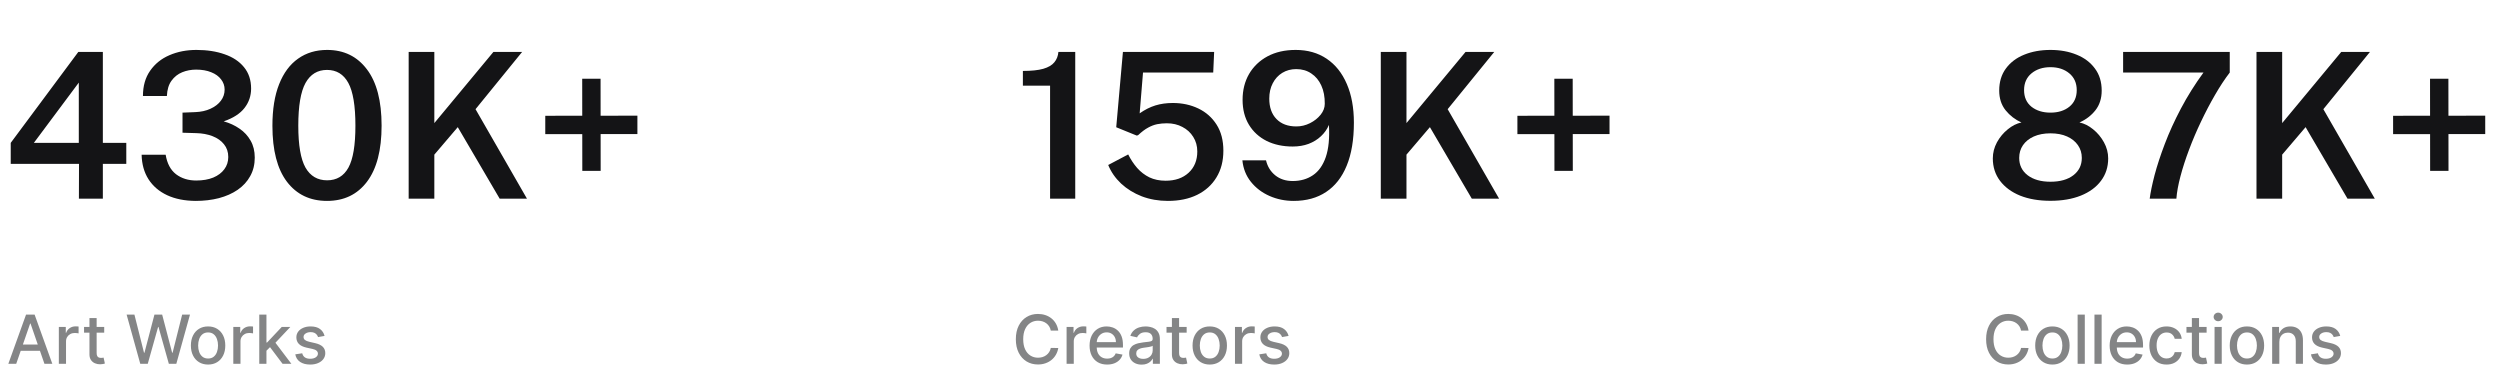 <svg width="453" height="71" viewBox="0 0 453 71" fill="none" xmlns="http://www.w3.org/2000/svg">
<path d="M2.938 65.922H1.51L4.718 57.008H6.272L9.48 65.922H8.052L5.532 58.627H5.462L2.938 65.922ZM3.177 62.431H7.808V63.563H3.177V62.431ZM10.662 65.922V59.236H11.92V60.298H11.99C12.112 59.938 12.327 59.656 12.634 59.45C12.945 59.241 13.296 59.136 13.688 59.136C13.769 59.136 13.864 59.139 13.975 59.145C14.088 59.151 14.176 59.158 14.24 59.167V60.411C14.188 60.397 14.095 60.381 13.962 60.364C13.828 60.343 13.695 60.333 13.561 60.333C13.254 60.333 12.979 60.398 12.739 60.529C12.501 60.657 12.312 60.835 12.173 61.064C12.034 61.291 11.964 61.549 11.964 61.839V65.922H10.662ZM18.882 59.236V60.281H15.23V59.236H18.882ZM16.21 57.635H17.511V63.959C17.511 64.211 17.549 64.401 17.625 64.529C17.7 64.654 17.797 64.739 17.916 64.786C18.038 64.829 18.17 64.851 18.312 64.851C18.417 64.851 18.508 64.844 18.586 64.829C18.665 64.815 18.726 64.803 18.769 64.794L19.004 65.87C18.929 65.899 18.821 65.928 18.682 65.957C18.543 65.989 18.369 66.006 18.16 66.009C17.817 66.015 17.498 65.954 17.202 65.826C16.906 65.698 16.667 65.501 16.484 65.234C16.301 64.967 16.21 64.632 16.21 64.229V57.635ZM25.416 65.922L22.943 57.008H24.358L26.095 63.911H26.177L27.984 57.008H29.385L31.192 63.915H31.274L33.007 57.008H34.426L31.949 65.922H30.595L28.719 59.245H28.65L26.774 65.922H25.416ZM37.705 66.057C37.079 66.057 36.532 65.913 36.064 65.626C35.597 65.339 35.234 64.937 34.976 64.42C34.718 63.904 34.589 63.3 34.589 62.609C34.589 61.916 34.718 61.309 34.976 60.79C35.234 60.271 35.597 59.867 36.064 59.58C36.532 59.293 37.079 59.149 37.705 59.149C38.332 59.149 38.879 59.293 39.346 59.58C39.813 59.867 40.176 60.271 40.434 60.79C40.693 61.309 40.822 61.916 40.822 62.609C40.822 63.3 40.693 63.904 40.434 64.42C40.176 64.937 39.813 65.339 39.346 65.626C38.879 65.913 38.332 66.057 37.705 66.057ZM37.71 64.964C38.116 64.964 38.453 64.857 38.719 64.642C38.986 64.427 39.184 64.142 39.312 63.785C39.442 63.428 39.507 63.035 39.507 62.605C39.507 62.179 39.442 61.787 39.312 61.43C39.184 61.07 38.986 60.781 38.719 60.564C38.453 60.346 38.116 60.237 37.71 60.237C37.3 60.237 36.961 60.346 36.691 60.564C36.424 60.781 36.225 61.07 36.095 61.43C35.967 61.787 35.903 62.179 35.903 62.605C35.903 63.035 35.967 63.428 36.095 63.785C36.225 64.142 36.424 64.427 36.691 64.642C36.961 64.857 37.3 64.964 37.71 64.964ZM42.275 65.922V59.236H43.532V60.298H43.602C43.724 59.938 43.939 59.656 44.246 59.45C44.557 59.241 44.908 59.136 45.3 59.136C45.381 59.136 45.477 59.139 45.587 59.145C45.7 59.151 45.788 59.158 45.852 59.167V60.411C45.8 60.397 45.707 60.381 45.574 60.364C45.44 60.343 45.307 60.333 45.173 60.333C44.866 60.333 44.592 60.398 44.351 60.529C44.113 60.657 43.924 60.835 43.785 61.064C43.646 61.291 43.576 61.549 43.576 61.839V65.922H42.275ZM48.176 63.654L48.167 62.065H48.393L51.057 59.236H52.615L49.577 62.457H49.373L48.176 63.654ZM46.979 65.922V57.008H48.28V65.922H46.979ZM51.201 65.922L48.807 62.745L49.703 61.835L52.798 65.922H51.201ZM58.811 60.868L57.632 61.077C57.582 60.926 57.504 60.783 57.397 60.647C57.292 60.51 57.15 60.398 56.97 60.311C56.79 60.224 56.565 60.181 56.295 60.181C55.927 60.181 55.619 60.263 55.373 60.429C55.126 60.591 55.003 60.802 55.003 61.06C55.003 61.283 55.085 61.463 55.251 61.6C55.416 61.736 55.683 61.848 56.052 61.935L57.114 62.179C57.729 62.321 58.187 62.54 58.489 62.836C58.791 63.132 58.942 63.516 58.942 63.989C58.942 64.39 58.826 64.747 58.594 65.06C58.364 65.371 58.044 65.614 57.632 65.791C57.223 65.968 56.748 66.057 56.208 66.057C55.46 66.057 54.849 65.897 54.376 65.578C53.903 65.256 53.613 64.799 53.505 64.207L54.763 64.015C54.842 64.343 55.003 64.591 55.246 64.76C55.49 64.925 55.808 65.008 56.2 65.008C56.626 65.008 56.967 64.919 57.223 64.742C57.478 64.562 57.606 64.343 57.606 64.085C57.606 63.876 57.527 63.701 57.371 63.558C57.217 63.416 56.98 63.309 56.661 63.236L55.529 62.988C54.906 62.846 54.444 62.62 54.145 62.309C53.849 61.999 53.701 61.605 53.701 61.13C53.701 60.735 53.812 60.39 54.032 60.094C54.253 59.798 54.557 59.567 54.946 59.402C55.335 59.233 55.78 59.149 56.282 59.149C57.005 59.149 57.574 59.306 57.989 59.619C58.404 59.93 58.678 60.346 58.811 60.868Z" fill="#848586"/>
<path d="M14.187 9.415H18.637V25.888H22.884V29.694H18.637V36H14.298L14.316 29.694H1.943V25.888L14.187 9.415ZM6.135 25.888H14.279V14.967L6.135 25.888ZM25.901 17.394C25.901 15.58 26.336 14.054 27.206 12.816C28.077 11.566 29.241 10.628 30.7 10.003C32.17 9.365 33.801 9.047 35.59 9.047C37.514 9.047 39.218 9.31 40.701 9.837C42.197 10.352 43.367 11.13 44.213 12.172C45.071 13.214 45.5 14.507 45.5 16.052C45.5 17.363 45.102 18.534 44.305 19.563C43.508 20.593 42.252 21.402 40.536 21.99C41.602 22.284 42.558 22.726 43.404 23.314C44.25 23.89 44.918 24.613 45.408 25.483C45.911 26.354 46.162 27.377 46.162 28.554C46.162 29.816 45.886 30.938 45.334 31.918C44.795 32.899 44.035 33.726 43.055 34.401C42.086 35.062 40.953 35.565 39.653 35.908C38.354 36.239 36.957 36.404 35.462 36.404C33.464 36.392 31.741 36.049 30.295 35.375C28.849 34.701 27.721 33.739 26.912 32.488C26.116 31.238 25.699 29.755 25.662 28.039H30.019C30.277 29.62 30.902 30.797 31.895 31.569C32.9 32.329 34.119 32.709 35.553 32.709C36.742 32.709 37.772 32.531 38.642 32.176C39.512 31.808 40.18 31.306 40.646 30.668C41.124 30.031 41.363 29.289 41.363 28.444C41.363 27.549 41.106 26.783 40.591 26.145C40.089 25.508 39.396 25.018 38.514 24.674C37.631 24.331 36.638 24.148 35.535 24.123L33.071 24.049V20.409L35.351 20.317C36.405 20.28 37.331 20.078 38.127 19.71C38.936 19.343 39.568 18.859 40.021 18.258C40.475 17.657 40.701 16.983 40.701 16.236C40.701 15.549 40.487 14.93 40.058 14.379C39.641 13.827 39.047 13.398 38.275 13.092C37.502 12.773 36.589 12.614 35.535 12.614C34.64 12.614 33.801 12.773 33.016 13.092C32.232 13.41 31.582 13.925 31.067 14.636C30.565 15.335 30.289 16.254 30.24 17.394H25.901ZM59.272 9.047C62.312 9.047 64.714 10.217 66.479 12.558C68.256 14.887 69.145 18.289 69.145 22.762C69.145 27.212 68.262 30.601 66.497 32.93C64.745 35.246 62.33 36.404 59.254 36.404C56.177 36.404 53.756 35.246 51.991 32.93C50.239 30.613 49.362 27.236 49.362 22.799C49.362 19.808 49.767 17.296 50.576 15.261C51.385 13.214 52.531 11.67 54.014 10.628C55.497 9.574 57.249 9.047 59.272 9.047ZM59.272 32.672C61 32.672 62.287 31.906 63.133 30.374C63.979 28.842 64.401 26.311 64.401 22.781C64.401 19.177 63.972 16.591 63.114 15.022C62.257 13.453 60.969 12.669 59.254 12.669C57.538 12.669 56.238 13.459 55.356 15.04C54.486 16.622 54.05 19.202 54.05 22.781C54.05 26.299 54.486 28.83 55.356 30.374C56.238 31.906 57.544 32.672 59.272 32.672ZM95.487 36H90.541L82.948 23.038L78.701 28.021V36H74.05V9.415H78.701V22.303L89.401 9.415H94.605L86.166 19.784L95.487 36ZM115.497 20.961V24.288L98.803 24.307V20.979L115.497 20.961ZM108.841 30.962H105.514L105.495 14.268H108.823L108.841 30.962Z" fill="#141416"/>
<path d="M191.761 59.907H190.403C190.35 59.616 190.253 59.361 190.111 59.141C189.969 58.92 189.795 58.733 189.589 58.579C189.383 58.425 189.152 58.309 188.897 58.231C188.644 58.152 188.376 58.113 188.091 58.113C187.578 58.113 187.118 58.242 186.712 58.501C186.308 58.759 185.989 59.138 185.754 59.637C185.522 60.136 185.406 60.745 185.406 61.465C185.406 62.19 185.522 62.803 185.754 63.302C185.989 63.801 186.31 64.178 186.716 64.433C187.122 64.689 187.579 64.816 188.087 64.816C188.369 64.816 188.636 64.779 188.888 64.703C189.143 64.625 189.374 64.51 189.58 64.359C189.786 64.208 189.96 64.024 190.102 63.806C190.247 63.586 190.348 63.334 190.403 63.049L191.761 63.053C191.688 63.492 191.547 63.895 191.339 64.263C191.132 64.629 190.867 64.945 190.542 65.212C190.22 65.477 189.851 65.681 189.436 65.826C189.021 65.971 188.569 66.044 188.078 66.044C187.307 66.044 186.619 65.861 186.015 65.495C185.412 65.127 184.936 64.6 184.588 63.915C184.242 63.23 184.07 62.414 184.07 61.465C184.07 60.513 184.244 59.696 184.592 59.014C184.94 58.329 185.416 57.804 186.02 57.439C186.623 57.07 187.309 56.886 188.078 56.886C188.551 56.886 188.992 56.954 189.402 57.09C189.814 57.224 190.184 57.421 190.512 57.682C190.839 57.941 191.111 58.257 191.325 58.631C191.54 59.003 191.685 59.428 191.761 59.907ZM193.266 65.922V59.236H194.524V60.298H194.593C194.715 59.938 194.93 59.656 195.237 59.45C195.548 59.241 195.899 59.136 196.291 59.136C196.372 59.136 196.468 59.139 196.578 59.145C196.691 59.151 196.78 59.158 196.844 59.167V60.411C196.791 60.397 196.698 60.381 196.565 60.364C196.431 60.343 196.298 60.333 196.164 60.333C195.857 60.333 195.583 60.398 195.342 60.529C195.104 60.657 194.915 60.835 194.776 61.064C194.637 61.291 194.567 61.549 194.567 61.839V65.922H193.266ZM200.612 66.057C199.953 66.057 199.386 65.916 198.91 65.635C198.437 65.35 198.071 64.951 197.813 64.438C197.558 63.921 197.43 63.316 197.43 62.623C197.43 61.938 197.558 61.334 197.813 60.812C198.071 60.29 198.431 59.882 198.893 59.589C199.357 59.296 199.899 59.149 200.52 59.149C200.898 59.149 201.263 59.212 201.617 59.336C201.971 59.461 202.289 59.657 202.57 59.924C202.852 60.191 203.074 60.538 203.236 60.964C203.399 61.388 203.48 61.903 203.48 62.509V62.971H198.166V61.996H202.205C202.205 61.653 202.135 61.35 201.996 61.086C201.857 60.819 201.661 60.609 201.408 60.455C201.159 60.301 200.866 60.224 200.529 60.224C200.163 60.224 199.844 60.314 199.572 60.494C199.302 60.671 199.093 60.903 198.945 61.191C198.8 61.475 198.727 61.784 198.727 62.118V62.879C198.727 63.326 198.805 63.706 198.962 64.02C199.122 64.333 199.344 64.573 199.628 64.738C199.912 64.9 200.245 64.982 200.625 64.982C200.872 64.982 201.096 64.947 201.3 64.877C201.503 64.805 201.678 64.697 201.826 64.555C201.974 64.413 202.087 64.237 202.166 64.028L203.397 64.251C203.299 64.613 203.122 64.931 202.866 65.204C202.614 65.474 202.296 65.684 201.913 65.835C201.533 65.983 201.099 66.057 200.612 66.057ZM206.87 66.07C206.446 66.07 206.063 65.992 205.721 65.835C205.378 65.675 205.107 65.445 204.907 65.143C204.709 64.841 204.611 64.471 204.611 64.033C204.611 63.656 204.683 63.345 204.828 63.101C204.974 62.858 205.169 62.665 205.416 62.523C205.663 62.38 205.938 62.273 206.243 62.2C206.548 62.128 206.858 62.073 207.174 62.035C207.575 61.989 207.9 61.951 208.149 61.922C208.399 61.89 208.58 61.839 208.694 61.77C208.807 61.7 208.863 61.587 208.863 61.43V61.4C208.863 61.019 208.756 60.725 208.541 60.516C208.329 60.307 208.013 60.203 207.592 60.203C207.154 60.203 206.809 60.3 206.556 60.494C206.307 60.686 206.134 60.899 206.038 61.134L204.815 60.855C204.96 60.449 205.172 60.121 205.451 59.872C205.732 59.619 206.056 59.436 206.421 59.323C206.787 59.207 207.172 59.149 207.575 59.149C207.842 59.149 208.125 59.181 208.424 59.245C208.725 59.306 209.007 59.419 209.268 59.584C209.532 59.75 209.748 59.986 209.917 60.294C210.085 60.599 210.169 60.995 210.169 61.482V65.922H208.898V65.008H208.846C208.762 65.176 208.636 65.341 208.467 65.504C208.299 65.666 208.083 65.802 207.819 65.909C207.555 66.016 207.238 66.07 206.87 66.07ZM207.153 65.025C207.513 65.025 207.82 64.954 208.075 64.812C208.334 64.67 208.53 64.484 208.663 64.255C208.799 64.023 208.868 63.775 208.868 63.511V62.649C208.821 62.695 208.731 62.739 208.598 62.779C208.467 62.817 208.318 62.85 208.149 62.879C207.981 62.906 207.817 62.93 207.658 62.953C207.498 62.974 207.365 62.991 207.257 63.006C207.005 63.038 206.774 63.091 206.565 63.167C206.359 63.242 206.194 63.351 206.069 63.493C205.947 63.632 205.886 63.818 205.886 64.05C205.886 64.372 206.005 64.616 206.243 64.781C206.481 64.944 206.784 65.025 207.153 65.025ZM215.023 59.236V60.281H211.372V59.236H215.023ZM212.351 57.635H213.652V63.959C213.652 64.211 213.69 64.401 213.765 64.529C213.841 64.654 213.938 64.739 214.057 64.786C214.179 64.829 214.311 64.851 214.453 64.851C214.558 64.851 214.649 64.844 214.727 64.829C214.806 64.815 214.867 64.803 214.91 64.794L215.145 65.87C215.07 65.899 214.962 65.928 214.823 65.957C214.684 65.989 214.51 66.006 214.301 66.009C213.958 66.015 213.639 65.954 213.343 65.826C213.047 65.698 212.808 65.501 212.625 65.234C212.442 64.967 212.351 64.632 212.351 64.229V57.635ZM219.207 66.057C218.581 66.057 218.034 65.913 217.566 65.626C217.099 65.339 216.737 64.937 216.478 64.42C216.22 63.904 216.091 63.3 216.091 62.609C216.091 61.916 216.22 61.309 216.478 60.79C216.737 60.271 217.099 59.867 217.566 59.58C218.034 59.293 218.581 59.149 219.207 59.149C219.834 59.149 220.381 59.293 220.848 59.58C221.315 59.867 221.678 60.271 221.936 60.79C222.195 61.309 222.324 61.916 222.324 62.609C222.324 63.3 222.195 63.904 221.936 64.42C221.678 64.937 221.315 65.339 220.848 65.626C220.381 65.913 219.834 66.057 219.207 66.057ZM219.212 64.964C219.618 64.964 219.955 64.857 220.222 64.642C220.488 64.427 220.686 64.142 220.813 63.785C220.944 63.428 221.009 63.035 221.009 62.605C221.009 62.179 220.944 61.787 220.813 61.43C220.686 61.07 220.488 60.781 220.222 60.564C219.955 60.346 219.618 60.237 219.212 60.237C218.803 60.237 218.463 60.346 218.193 60.564C217.926 60.781 217.727 61.07 217.597 61.43C217.469 61.787 217.405 62.179 217.405 62.605C217.405 63.035 217.469 63.428 217.597 63.785C217.727 64.142 217.926 64.427 218.193 64.642C218.463 64.857 218.803 64.964 219.212 64.964ZM223.777 65.922V59.236H225.034V60.298H225.104C225.226 59.938 225.441 59.656 225.748 59.45C226.059 59.241 226.41 59.136 226.802 59.136C226.883 59.136 226.979 59.139 227.089 59.145C227.202 59.151 227.291 59.158 227.354 59.167V60.411C227.302 60.397 227.209 60.381 227.076 60.364C226.942 60.343 226.809 60.333 226.675 60.333C226.368 60.333 226.094 60.398 225.853 60.529C225.615 60.657 225.426 60.835 225.287 61.064C225.148 61.291 225.078 61.549 225.078 61.839V65.922H223.777ZM233.491 60.868L232.311 61.077C232.262 60.926 232.183 60.783 232.076 60.647C231.971 60.51 231.829 60.398 231.649 60.311C231.469 60.224 231.245 60.181 230.975 60.181C230.606 60.181 230.299 60.263 230.052 60.429C229.805 60.591 229.682 60.802 229.682 61.06C229.682 61.283 229.765 61.463 229.93 61.6C230.095 61.736 230.362 61.848 230.731 61.935L231.793 62.179C232.408 62.321 232.867 62.54 233.168 62.836C233.47 63.132 233.621 63.516 233.621 63.989C233.621 64.39 233.505 64.747 233.273 65.06C233.044 65.371 232.723 65.614 232.311 65.791C231.902 65.968 231.427 66.057 230.888 66.057C230.139 66.057 229.528 65.897 229.055 65.578C228.582 65.256 228.292 64.799 228.185 64.207L229.443 64.015C229.521 64.343 229.682 64.591 229.926 64.76C230.169 64.925 230.487 65.008 230.879 65.008C231.305 65.008 231.646 64.919 231.902 64.742C232.157 64.562 232.285 64.343 232.285 64.085C232.285 63.876 232.206 63.701 232.05 63.558C231.896 63.416 231.66 63.309 231.34 63.236L230.209 62.988C229.585 62.846 229.123 62.62 228.824 62.309C228.529 61.999 228.381 61.605 228.381 61.13C228.381 60.735 228.491 60.39 228.711 60.094C228.932 59.798 229.237 59.567 229.625 59.402C230.014 59.233 230.46 59.149 230.962 59.149C231.684 59.149 232.253 59.306 232.668 59.619C233.083 59.93 233.357 60.346 233.491 60.868Z" fill="#848586"/>
<path d="M190.274 36V15.518H185.347V12.853C186.903 12.853 188.135 12.724 189.042 12.466C189.962 12.197 190.63 11.805 191.046 11.29C191.475 10.775 191.72 10.15 191.782 9.415H194.834V36H190.274ZM203.473 9.415H220.002L219.836 13.147H207.113L206.507 20.538C207.45 19.876 208.4 19.398 209.356 19.104C210.312 18.809 211.366 18.662 212.519 18.662C214.21 18.662 215.748 18.993 217.133 19.655C218.518 20.317 219.622 21.292 220.443 22.579C221.264 23.866 221.675 25.441 221.675 27.304C221.675 29.167 221.258 30.779 220.424 32.139C219.603 33.5 218.439 34.554 216.931 35.301C215.436 36.037 213.665 36.404 211.618 36.404C209.926 36.404 208.351 36.129 206.893 35.577C205.446 35.013 204.196 34.241 203.142 33.261C202.1 32.28 201.322 31.159 200.807 29.896L204.429 27.984C204.883 28.891 205.422 29.706 206.047 30.429C206.684 31.152 207.426 31.722 208.272 32.139C209.13 32.544 210.11 32.746 211.213 32.746C212.942 32.746 214.327 32.268 215.368 31.312C216.423 30.343 216.95 29.056 216.95 27.451C216.95 26.458 216.704 25.575 216.214 24.803C215.736 24.031 215.08 23.43 214.247 23.001C213.426 22.56 212.488 22.34 211.434 22.34C210.809 22.34 210.22 22.395 209.669 22.505C209.13 22.615 208.584 22.824 208.033 23.13C207.481 23.424 206.887 23.872 206.249 24.472C206.127 24.534 206.035 24.564 205.973 24.564C205.924 24.552 205.832 24.515 205.698 24.454L202.26 23.057L203.473 9.415ZM234.404 36.404C232.847 36.404 231.389 36.104 230.028 35.504C228.668 34.903 227.546 34.051 226.664 32.948C225.781 31.845 225.266 30.546 225.119 29.05H229.403C229.661 30.166 230.218 31.073 231.076 31.771C231.934 32.458 232.988 32.801 234.239 32.801C235.648 32.801 236.868 32.452 237.897 31.753C238.939 31.054 239.717 29.957 240.232 28.462C240.747 26.967 240.937 25.024 240.802 22.634C240.471 23.418 239.987 24.105 239.35 24.693C238.725 25.281 237.977 25.741 237.107 26.072C236.249 26.39 235.293 26.55 234.239 26.55C232.461 26.55 230.886 26.213 229.513 25.539C228.153 24.852 227.087 23.878 226.314 22.615C225.542 21.341 225.156 19.833 225.156 18.093C225.156 16.328 225.548 14.765 226.333 13.404C227.129 12.044 228.245 10.977 229.679 10.205C231.125 9.433 232.823 9.047 234.772 9.047C236.941 9.047 238.817 9.58 240.398 10.646C241.979 11.713 243.192 13.233 244.038 15.206C244.896 17.179 245.325 19.52 245.325 22.229C245.325 25.318 244.89 27.916 244.02 30.025C243.162 32.121 241.918 33.708 240.287 34.787C238.669 35.865 236.708 36.404 234.404 36.404ZM234.9 22.91C235.758 22.91 236.58 22.713 237.364 22.321C238.149 21.929 238.792 21.42 239.295 20.795C239.797 20.17 240.048 19.508 240.048 18.809C240.061 17.535 239.852 16.432 239.423 15.5C238.994 14.556 238.388 13.827 237.603 13.312C236.831 12.785 235.924 12.522 234.882 12.522C233.938 12.522 233.093 12.748 232.345 13.202C231.609 13.655 231.033 14.287 230.617 15.096C230.2 15.892 229.992 16.818 229.992 17.872C229.992 19.441 230.427 20.673 231.297 21.567C232.167 22.462 233.368 22.91 234.9 22.91ZM271.638 36H266.692L259.099 23.038L254.852 28.021V36H250.2V9.415H254.852V22.303L265.552 9.415H270.755L262.316 19.784L271.638 36ZM291.647 20.961V24.288L274.953 24.307V20.979L291.647 20.961ZM284.992 30.962H281.664L281.646 14.268H284.973L284.992 30.962Z" fill="#141416"/>
<path d="M367.574 59.907H366.216C366.164 59.616 366.066 59.361 365.924 59.141C365.782 58.92 365.608 58.733 365.402 58.579C365.196 58.425 364.965 58.309 364.71 58.231C364.457 58.152 364.189 58.113 363.905 58.113C363.391 58.113 362.931 58.242 362.525 58.501C362.121 58.759 361.802 59.138 361.567 59.637C361.335 60.136 361.219 60.745 361.219 61.465C361.219 62.19 361.335 62.803 361.567 63.302C361.802 63.801 362.123 64.178 362.529 64.433C362.935 64.689 363.392 64.816 363.9 64.816C364.182 64.816 364.449 64.779 364.701 64.703C364.956 64.625 365.187 64.51 365.393 64.359C365.599 64.208 365.773 64.024 365.916 63.806C366.061 63.586 366.161 63.334 366.216 63.049L367.574 63.053C367.501 63.492 367.361 63.895 367.152 64.263C366.946 64.629 366.68 64.945 366.355 65.212C366.033 65.477 365.665 65.681 365.25 65.826C364.835 65.971 364.382 66.044 363.892 66.044C363.12 66.044 362.432 65.861 361.828 65.495C361.225 65.127 360.749 64.6 360.401 63.915C360.055 63.23 359.883 62.414 359.883 61.465C359.883 60.513 360.057 59.696 360.405 59.014C360.753 58.329 361.229 57.804 361.833 57.439C362.436 57.07 363.123 56.886 363.892 56.886C364.365 56.886 364.806 56.954 365.215 57.09C365.627 57.224 365.997 57.421 366.325 57.682C366.653 57.941 366.924 58.257 367.139 58.631C367.353 59.003 367.498 59.428 367.574 59.907ZM371.895 66.057C371.268 66.057 370.721 65.913 370.254 65.626C369.787 65.339 369.424 64.937 369.166 64.42C368.908 63.904 368.778 63.3 368.778 62.609C368.778 61.916 368.908 61.309 369.166 60.79C369.424 60.271 369.787 59.867 370.254 59.58C370.721 59.293 371.268 59.149 371.895 59.149C372.522 59.149 373.069 59.293 373.536 59.58C374.003 59.867 374.366 60.271 374.624 60.79C374.882 61.309 375.011 61.916 375.011 62.609C375.011 63.3 374.882 63.904 374.624 64.42C374.366 64.937 374.003 65.339 373.536 65.626C373.069 65.913 372.522 66.057 371.895 66.057ZM371.899 64.964C372.306 64.964 372.642 64.857 372.909 64.642C373.176 64.427 373.373 64.142 373.501 63.785C373.632 63.428 373.697 63.035 373.697 62.605C373.697 62.179 373.632 61.787 373.501 61.43C373.373 61.07 373.176 60.781 372.909 60.564C372.642 60.346 372.306 60.237 371.899 60.237C371.49 60.237 371.151 60.346 370.881 60.564C370.614 60.781 370.415 61.07 370.284 61.43C370.157 61.787 370.093 62.179 370.093 62.605C370.093 63.035 370.157 63.428 370.284 63.785C370.415 64.142 370.614 64.427 370.881 64.642C371.151 64.857 371.49 64.964 371.899 64.964ZM377.766 57.008V65.922H376.464V57.008H377.766ZM380.818 57.008V65.922H379.516V57.008H380.818ZM385.45 66.057C384.791 66.057 384.224 65.916 383.748 65.635C383.275 65.35 382.91 64.951 382.651 64.438C382.396 63.921 382.268 63.316 382.268 62.623C382.268 61.938 382.396 61.334 382.651 60.812C382.91 60.29 383.269 59.882 383.731 59.589C384.195 59.296 384.738 59.149 385.359 59.149C385.736 59.149 386.102 59.212 386.456 59.336C386.81 59.461 387.127 59.657 387.409 59.924C387.69 60.191 387.912 60.538 388.075 60.964C388.237 61.388 388.319 61.903 388.319 62.509V62.971H383.004V61.996H387.043C387.043 61.653 386.974 61.35 386.834 61.086C386.695 60.819 386.499 60.609 386.247 60.455C385.997 60.301 385.704 60.224 385.367 60.224C385.002 60.224 384.683 60.314 384.41 60.494C384.14 60.671 383.931 60.903 383.783 61.191C383.638 61.475 383.565 61.784 383.565 62.118V62.879C383.565 63.326 383.644 63.706 383.8 64.02C383.96 64.333 384.182 64.573 384.466 64.738C384.751 64.9 385.083 64.982 385.463 64.982C385.71 64.982 385.935 64.947 386.138 64.877C386.341 64.805 386.517 64.697 386.665 64.555C386.813 64.413 386.926 64.237 387.004 64.028L388.236 64.251C388.137 64.613 387.96 64.931 387.705 65.204C387.452 65.474 387.135 65.684 386.752 65.835C386.371 65.983 385.938 66.057 385.45 66.057ZM392.579 66.057C391.932 66.057 391.374 65.91 390.907 65.617C390.443 65.321 390.086 64.913 389.837 64.394C389.587 63.875 389.462 63.28 389.462 62.609C389.462 61.931 389.59 61.331 389.845 60.812C390.101 60.29 390.46 59.882 390.925 59.589C391.389 59.296 391.936 59.149 392.566 59.149C393.073 59.149 393.526 59.243 393.924 59.432C394.321 59.618 394.642 59.879 394.886 60.216C395.132 60.552 395.279 60.945 395.325 61.395H394.059C393.989 61.082 393.829 60.812 393.58 60.586C393.333 60.359 393.002 60.246 392.587 60.246C392.225 60.246 391.907 60.342 391.634 60.533C391.364 60.722 391.154 60.992 391.003 61.343C390.852 61.691 390.777 62.103 390.777 62.579C390.777 63.066 390.851 63.487 390.999 63.841C391.147 64.195 391.356 64.469 391.625 64.664C391.898 64.858 392.219 64.956 392.587 64.956C392.834 64.956 393.057 64.911 393.258 64.821C393.461 64.728 393.631 64.596 393.767 64.425C393.906 64.253 394.003 64.047 394.059 63.806H395.325C395.279 64.239 395.138 64.625 394.903 64.964C394.668 65.304 394.353 65.571 393.958 65.765C393.567 65.96 393.107 66.057 392.579 66.057ZM399.838 59.236V60.281H396.186V59.236H399.838ZM397.165 57.635H398.467V63.959C398.467 64.211 398.504 64.401 398.58 64.529C398.655 64.654 398.753 64.739 398.871 64.786C398.993 64.829 399.125 64.851 399.268 64.851C399.372 64.851 399.463 64.844 399.542 64.829C399.62 64.815 399.681 64.803 399.725 64.794L399.96 65.87C399.884 65.899 399.777 65.928 399.638 65.957C399.498 65.989 399.324 66.006 399.115 66.009C398.773 66.015 398.454 65.954 398.158 65.826C397.862 65.698 397.622 65.501 397.439 65.234C397.257 64.967 397.165 64.632 397.165 64.229V57.635ZM401.277 65.922V59.236H402.579V65.922H401.277ZM401.935 58.205C401.708 58.205 401.514 58.129 401.351 57.978C401.192 57.825 401.112 57.642 401.112 57.43C401.112 57.215 401.192 57.032 401.351 56.882C401.514 56.728 401.708 56.651 401.935 56.651C402.161 56.651 402.354 56.728 402.514 56.882C402.676 57.032 402.757 57.215 402.757 57.43C402.757 57.642 402.676 57.825 402.514 57.978C402.354 58.129 402.161 58.205 401.935 58.205ZM407.146 66.057C406.519 66.057 405.972 65.913 405.505 65.626C405.038 65.339 404.675 64.937 404.417 64.42C404.158 63.904 404.029 63.3 404.029 62.609C404.029 61.916 404.158 61.309 404.417 60.79C404.675 60.271 405.038 59.867 405.505 59.58C405.972 59.293 406.519 59.149 407.146 59.149C407.773 59.149 408.32 59.293 408.787 59.58C409.254 59.867 409.617 60.271 409.875 60.79C410.133 61.309 410.262 61.916 410.262 62.609C410.262 63.3 410.133 63.904 409.875 64.42C409.617 64.937 409.254 65.339 408.787 65.626C408.32 65.913 407.773 66.057 407.146 66.057ZM407.15 64.964C407.556 64.964 407.893 64.857 408.16 64.642C408.427 64.427 408.624 64.142 408.752 63.785C408.883 63.428 408.948 63.035 408.948 62.605C408.948 62.179 408.883 61.787 408.752 61.43C408.624 61.07 408.427 60.781 408.16 60.564C407.893 60.346 407.556 60.237 407.15 60.237C406.741 60.237 406.402 60.346 406.132 60.564C405.865 60.781 405.666 61.07 405.535 61.43C405.408 61.787 405.344 62.179 405.344 62.605C405.344 63.035 405.408 63.428 405.535 63.785C405.666 64.142 405.865 64.427 406.132 64.642C406.402 64.857 406.741 64.964 407.15 64.964ZM413.016 61.952V65.922H411.715V59.236H412.964V60.324H413.047C413.201 59.97 413.442 59.686 413.769 59.471C414.1 59.257 414.517 59.149 415.019 59.149C415.474 59.149 415.873 59.245 416.216 59.436C416.558 59.625 416.824 59.907 417.012 60.281C417.201 60.655 417.295 61.118 417.295 61.669V65.922H415.994V61.826C415.994 61.342 415.867 60.963 415.615 60.69C415.363 60.414 415.016 60.276 414.575 60.276C414.273 60.276 414.005 60.342 413.769 60.472C413.537 60.603 413.353 60.794 413.217 61.047C413.083 61.297 413.016 61.598 413.016 61.952ZM424.05 60.868L422.871 61.077C422.822 60.926 422.743 60.783 422.636 60.647C422.531 60.51 422.389 60.398 422.209 60.311C422.029 60.224 421.804 60.181 421.535 60.181C421.166 60.181 420.858 60.263 420.612 60.429C420.365 60.591 420.242 60.802 420.242 61.06C420.242 61.283 420.325 61.463 420.49 61.6C420.655 61.736 420.922 61.848 421.291 61.935L422.353 62.179C422.968 62.321 423.427 62.54 423.728 62.836C424.03 63.132 424.181 63.516 424.181 63.989C424.181 64.39 424.065 64.747 423.833 65.06C423.604 65.371 423.283 65.614 422.871 65.791C422.462 65.968 421.987 66.057 421.448 66.057C420.699 66.057 420.088 65.897 419.615 65.578C419.142 65.256 418.852 64.799 418.745 64.207L420.002 64.015C420.081 64.343 420.242 64.591 420.486 64.76C420.729 64.925 421.047 65.008 421.439 65.008C421.865 65.008 422.206 64.919 422.462 64.742C422.717 64.562 422.845 64.343 422.845 64.085C422.845 63.876 422.766 63.701 422.61 63.558C422.456 63.416 422.219 63.309 421.9 63.236L420.769 62.988C420.145 62.846 419.683 62.62 419.384 62.309C419.088 61.999 418.94 61.605 418.94 61.13C418.94 60.735 419.051 60.39 419.271 60.094C419.492 59.798 419.796 59.567 420.185 59.402C420.574 59.233 421.02 59.149 421.522 59.149C422.244 59.149 422.813 59.306 423.228 59.619C423.643 59.93 423.917 60.346 424.05 60.868Z" fill="#848586"/>
<path d="M371.542 9.047C373.307 9.047 374.888 9.335 376.285 9.911C377.683 10.475 378.786 11.308 379.595 12.411C380.416 13.502 380.827 14.838 380.827 16.419C380.827 17.829 380.447 19.018 379.687 19.986C378.927 20.942 377.965 21.678 376.8 22.192C377.646 22.364 378.467 22.775 379.264 23.424C380.061 24.062 380.716 24.846 381.231 25.778C381.746 26.709 382.003 27.684 382.003 28.701C382.003 30.258 381.568 31.612 380.698 32.764C379.84 33.916 378.62 34.811 377.039 35.448C375.47 36.074 373.638 36.386 371.542 36.386C369.446 36.386 367.614 36.074 366.045 35.448C364.488 34.811 363.275 33.916 362.404 32.764C361.534 31.612 361.099 30.258 361.099 28.701C361.099 27.684 361.35 26.709 361.853 25.778C362.368 24.846 363.023 24.062 363.82 23.424C364.617 22.775 365.438 22.364 366.284 22.192C365.144 21.678 364.188 20.942 363.416 19.986C362.643 19.018 362.257 17.829 362.257 16.419C362.257 14.838 362.662 13.502 363.471 12.411C364.28 11.308 365.383 10.475 366.78 9.911C368.19 9.335 369.777 9.047 371.542 9.047ZM371.542 20.409C372.939 20.409 374.079 20.054 374.962 19.343C375.856 18.619 376.304 17.614 376.304 16.328C376.304 15.053 375.856 14.041 374.962 13.294C374.067 12.546 372.927 12.172 371.542 12.172C370.157 12.172 369.011 12.546 368.104 13.294C367.209 14.041 366.762 15.053 366.762 16.328C366.762 17.614 367.209 18.619 368.104 19.343C369.011 20.054 370.157 20.409 371.542 20.409ZM371.542 32.93C373.295 32.93 374.68 32.537 375.697 31.753C376.714 30.968 377.223 29.921 377.223 28.609C377.223 27.739 376.99 26.973 376.524 26.311C376.059 25.637 375.403 25.11 374.557 24.73C373.711 24.35 372.706 24.16 371.542 24.16C370.39 24.16 369.385 24.35 368.527 24.73C367.681 25.11 367.025 25.637 366.56 26.311C366.106 26.973 365.879 27.739 365.879 28.609C365.879 29.921 366.388 30.968 367.405 31.753C368.435 32.537 369.814 32.93 371.542 32.93ZM384.708 9.415H404.031V13.147C403.136 14.311 402.248 15.659 401.365 17.192C400.483 18.712 399.637 20.323 398.828 22.027C398.019 23.718 397.296 25.416 396.659 27.12C396.021 28.811 395.5 30.423 395.096 31.955C394.691 33.487 394.446 34.836 394.36 36H389.525C389.672 34.86 389.966 33.438 390.408 31.735C390.861 30.019 391.48 28.131 392.264 26.072C393.049 24 394.023 21.861 395.188 19.655C396.352 17.449 397.713 15.28 399.269 13.147H384.708V9.415ZM430.314 36H425.368L417.775 23.038L413.528 28.021V36H408.876V9.415H413.528V22.303L424.228 9.415H429.431L420.992 19.784L430.314 36ZM450.323 20.961V24.288L433.629 24.307V20.979L450.323 20.961ZM443.668 30.962H440.34L440.322 14.268H443.649L443.668 30.962Z" fill="#141416"/>
</svg>
